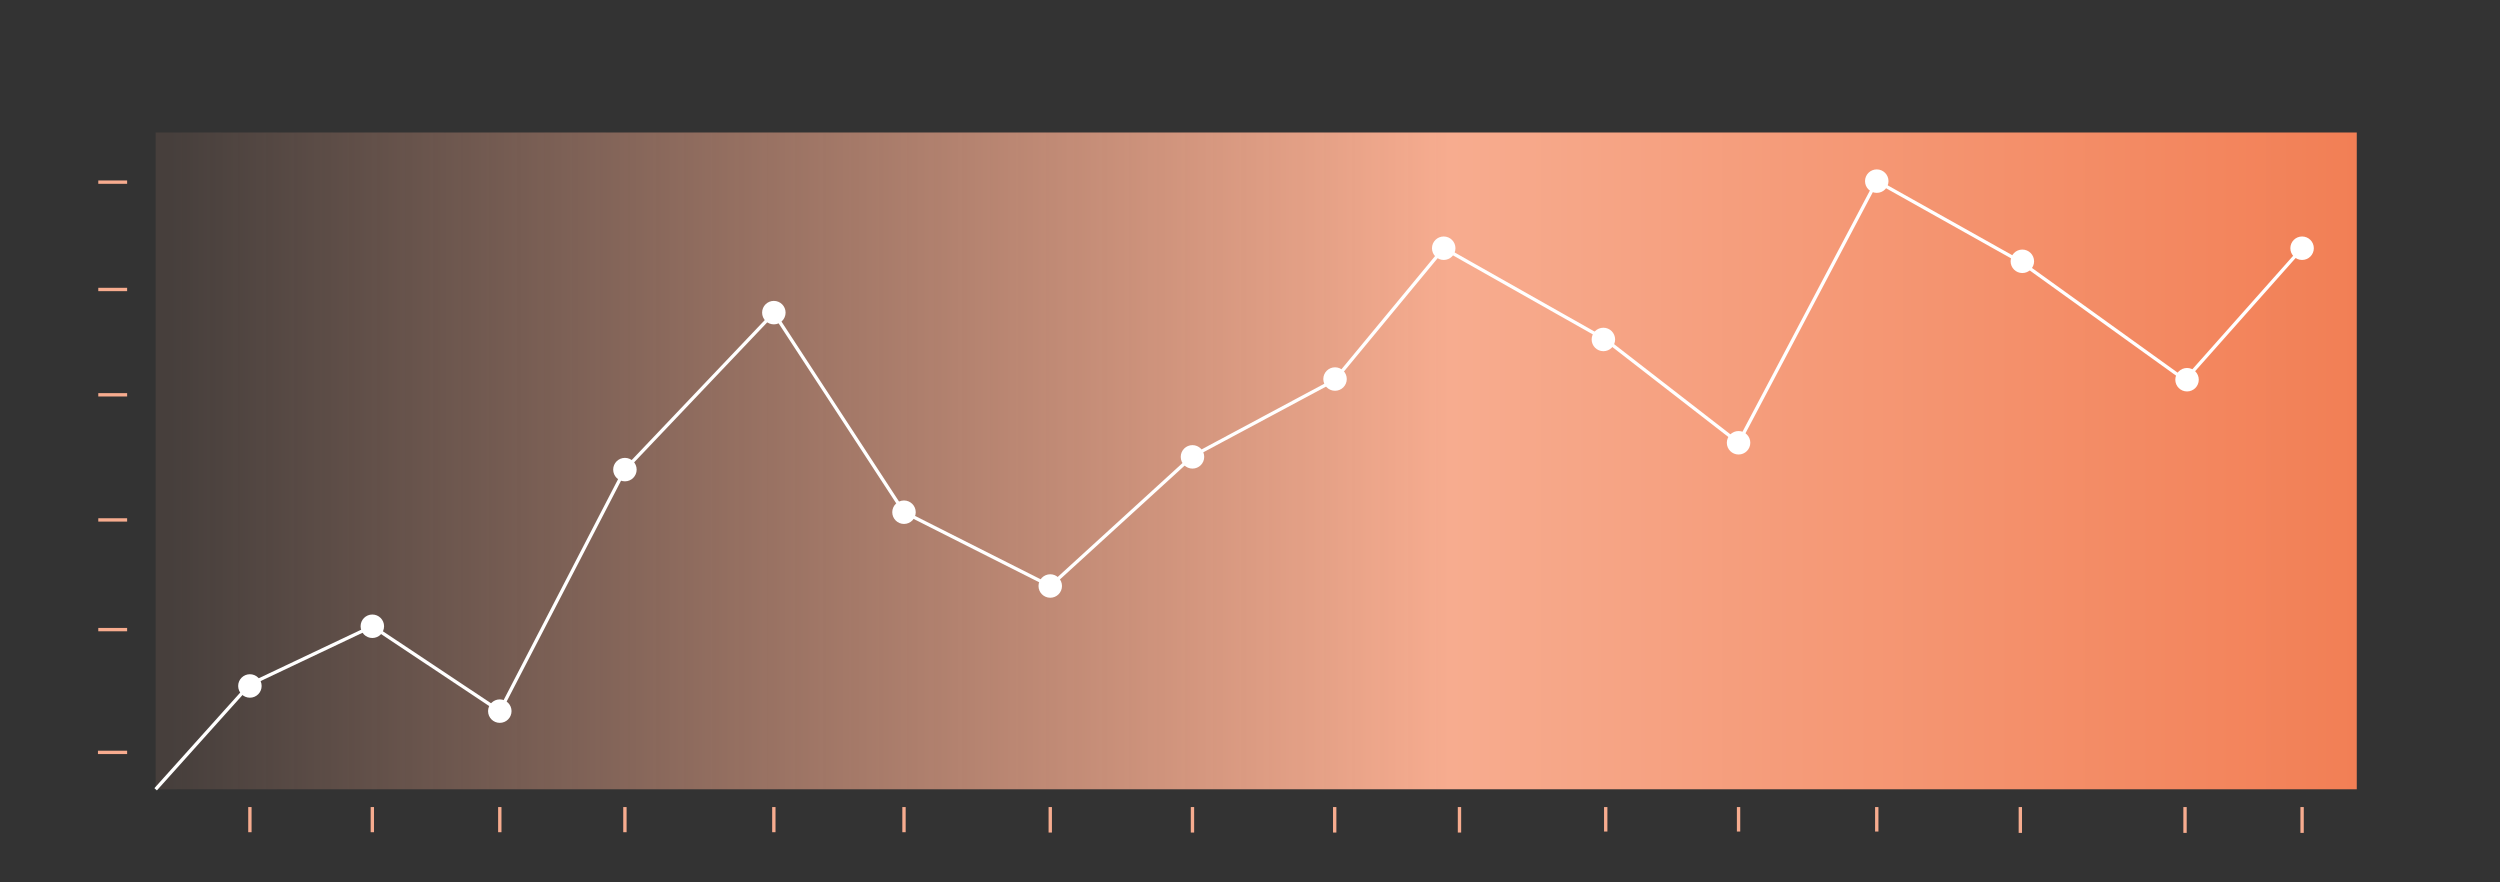 <?xml version="1.0" encoding="utf-8"?>
<!-- Generator: Adobe Illustrator 19.0.1, SVG Export Plug-In . SVG Version: 6.00 Build 0)  -->
<svg version="1.1" id="Layer_1" xmlns="http://www.w3.org/2000/svg" xmlns:xlink="http://www.w3.org/1999/xlink" x="0px" y="0px"
	 viewBox="0 0 745.3 263" style="enable-background:new 0 0 745.3 263;" xml:space="preserve">
<rect x="0" y="0" width="745.3" height="263" fill="#333333" stroke="none"/>
<style type="text/css">
	.st0{fill:url(#SVGID_1_);}
	.st1{fill:url(#SVGID_2_);}
	.st2{fill:url(#SVGID_3_);}
	.st3{fill:none;stroke:#F7AC8F;stroke-miterlimit:10;}
	.st4{fill:none;stroke:#FFFFFF;stroke-miterlimit:10;}
	.st5{fill:#FFFFFF;}
	.st6{fill:url(#SVGID_4_);}
	.st7{fill:url(#SVGID_5_);}
	.st8{fill:#F27F55;}
</style>
<linearGradient id="SVGID_1_" gradientUnits="userSpaceOnUse" x1="46.409" y1="137.425" x2="702.56" y2="137.425">
	<stop  offset="6.995376e-03" style="stop-color:#F7AC8F;stop-opacity:0.1"/>
	<stop  offset="0.588" style="stop-color:#F7AC8F"/>
	<stop  offset="1" style="stop-color:#F27F55"/>
</linearGradient>
<rect x="46.4" y="39.5" class="st0" width="656.2" height="195.8"/>
<line class="st3" x1="74.5" y1="240.6" x2="74.5" y2="248.1"/>
<line class="st3" x1="111" y1="240.6" x2="111" y2="248.1"/>
<line class="st3" x1="149" y1="240.6" x2="149" y2="248.1"/>
<line class="st3" x1="186.3" y1="240.6" x2="186.3" y2="248.1"/>
<line class="st3" x1="230.7" y1="240.6" x2="230.7" y2="248.1"/>
<line class="st3" x1="269.5" y1="240.6" x2="269.5" y2="248.1"/>
<line class="st3" x1="313.1" y1="240.6" x2="313.1" y2="248.2"/>
<line class="st3" x1="37.9" y1="54.3" x2="29.3" y2="54.3"/>
<line class="st3" x1="37.9" y1="86.3" x2="29.3" y2="86.3"/>
<line class="st3" x1="37.9" y1="117.7" x2="29.3" y2="117.7"/>
<line class="st3" x1="37.9" y1="155" x2="29.3" y2="155"/>
<line class="st3" x1="37.9" y1="187.7" x2="29.3" y2="187.7"/>
<line class="st3" x1="37.9" y1="224.3" x2="29.2" y2="224.3"/>
<line class="st3" x1="355.5" y1="240.6" x2="355.5" y2="248.2"/>
<line class="st3" x1="397.9" y1="240.6" x2="397.9" y2="248.2"/>
<line class="st3" x1="435.1" y1="240.6" x2="435.1" y2="248.2"/>
<line class="st3" x1="478.7" y1="240.6" x2="478.7" y2="247.9"/>
<line class="st3" x1="518.3" y1="240.6" x2="518.3" y2="247.9"/>
<line class="st3" x1="559.5" y1="240.6" x2="559.5" y2="247.9"/>
<line class="st3" x1="602.3" y1="240.6" x2="602.3" y2="248.3"/>
<line class="st3" x1="651.4" y1="240.6" x2="651.4" y2="248.3"/>
<line class="st3" x1="686.3" y1="240.6" x2="686.3" y2="248.3"/>
<polyline class="st4" points="46.4,235.3 74.5,204 111,186.7 149,212 186.3,140 230.7,93.3 269.5,152.7 313.1,174.7 355.5,136 
	397.9,113.3 430.4,74 478.7,101.3 518.3,132 559.5,54 602.3,78 651.4,113.3 686.3,74 "/>
<circle class="st5" cx="74.5" cy="204.5" r="3.5"/>
<circle class="st5" cx="111" cy="186.7" r="3.5"/>
<circle class="st5" cx="149" cy="212" r="3.5"/>
<circle class="st5" cx="186.3" cy="140" r="3.5"/>
<circle class="st5" cx="230.7" cy="93.2" r="3.5"/>
<circle class="st5" cx="269.5" cy="152.7" r="3.5"/>
<circle class="st5" cx="313.1" cy="174.7" r="3.5"/>
<circle class="st5" cx="355.5" cy="136.2" r="3.5"/>
<circle class="st5" cx="398" cy="113" r="3.5"/>
<circle class="st5" cx="430.4" cy="74" r="3.5"/>
<circle class="st5" cx="478" cy="101.2" r="3.5"/>
<circle class="st5" cx="518.3" cy="132" r="3.5"/>
<circle class="st5" cx="559.5" cy="54" r="3.5"/>
<circle class="st5" cx="652" cy="113.2" r="3.5"/>
<circle class="st5" cx="602.9" cy="77.9" r="3.5"/>
<circle class="st5" cx="686.3" cy="74" r="3.5"/>
</svg>
